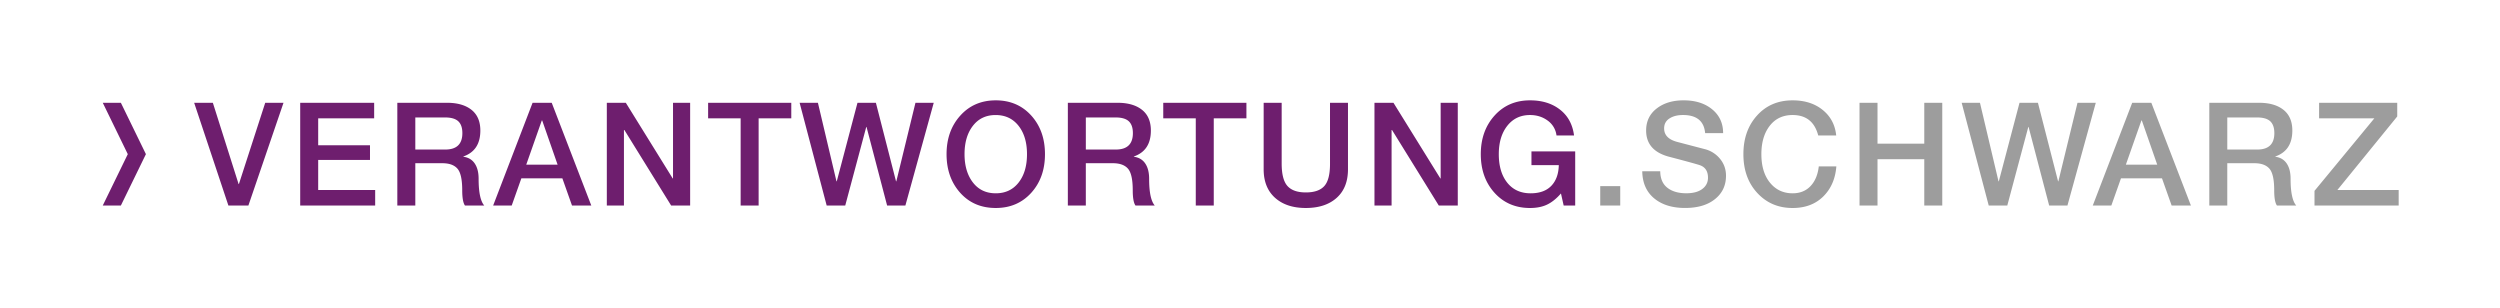 <svg xmlns="http://www.w3.org/2000/svg" viewBox="0 0 229.862 28.347"><style>.st0{fill:#6e1e6e}.st5{fill:#9d9d9d}</style><g id="Badges"><path fill="#fff" d="M0 0h229.862v28.347H0z"/><path class="st0" d="M9.448 9.449h1.665l2.303 4.724-2.303 4.724H9.448l2.302-4.723zM19.571 9.451l2.368 7.476h.026l2.421-7.476h1.681l-3.229 9.446H21l-3.148-9.446h1.719zM34.402 9.451v1.429h-5.146v2.475h4.763v1.35h-4.763v2.765h5.239v1.429h-6.893V9.451h6.8zM41.109 9.451c.953 0 1.7.217 2.243.648.542.433.813 1.067.813 1.905 0 1.226-.521 2.02-1.561 2.382v.026c.458.062.807.269 1.045.621.238.354.357.82.357 1.402 0 1.244.172 2.064.516 2.461H42.75c-.167-.238-.251-.705-.251-1.402 0-.987-.146-1.649-.437-1.984s-.754-.503-1.389-.503h-2.487v3.89h-1.654V9.451h4.577zm-.171 4.299c1.049 0 1.574-.503 1.574-1.508 0-.494-.125-.857-.377-1.092-.251-.233-.655-.351-1.21-.351h-2.739v2.95h2.752zM50.728 9.451l3.638 9.446h-1.773l-.886-2.5h-3.771l-.886 2.5h-1.707l3.625-9.446h1.76zm-.914 1.628l-1.429 4.062h2.884l-1.416-4.062h-.039zM57.541 9.451l4.313 6.959h.026V9.451h1.575v9.446h-1.747l-4.3-6.945h-.04v6.945h-1.574V9.451h1.747zM72.755 9.451v1.429h-3.003v8.018h-1.654V10.88h-2.99V9.451h7.647zM75.203 9.451l1.707 7.224h.026l1.905-7.224h1.693l1.852 7.224h.026l1.76-7.224h1.681l-2.607 9.446h-1.68l-1.892-7.224h-.026l-1.932 7.224h-1.707l-2.487-9.446h1.681zM91.555 9.226c1.332 0 2.419.466 3.262 1.396.842.931 1.263 2.115 1.263 3.553s-.421 2.622-1.263 3.552c-.843.931-1.93 1.396-3.262 1.396-1.35 0-2.44-.468-3.274-1.402-.833-.936-1.25-2.117-1.25-3.546s.421-2.611 1.264-3.546c.841-.935 1.928-1.403 3.26-1.403zm-2.871 4.948c0 1.067.256 1.934.768 2.6s1.213.999 2.104.999c.882 0 1.581-.329 2.097-.986.517-.656.774-1.527.774-2.612s-.261-1.956-.78-2.613c-.521-.657-1.222-.985-2.104-.985-.883 0-1.579.331-2.091.992s-.768 1.529-.768 2.605zM102.761 9.451c.952 0 1.7.217 2.242.648.543.433.814 1.067.814 1.905 0 1.226-.521 2.02-1.562 2.382v.026c.458.062.807.269 1.045.621.238.354.357.82.357 1.402 0 1.244.172 2.064.516 2.461h-1.772c-.168-.238-.251-.705-.251-1.402 0-.987-.146-1.649-.438-1.984-.291-.335-.754-.503-1.389-.503h-2.487v3.89h-1.653V9.451h4.578zm-.172 4.299c1.05 0 1.574-.503 1.574-1.508 0-.494-.126-.857-.377-1.092-.251-.233-.655-.351-1.211-.351h-2.738v2.95h2.752zM114.602 9.451v1.429h-3.003v8.018h-1.654V10.88h-2.99V9.451h7.647zM117.843 9.451v5.583c0 .979.176 1.667.529 2.064.353.396.917.595 1.693.595.775 0 1.34-.193 1.693-.582.353-.388.529-1.066.529-2.037V9.451h1.653v6.112c0 1.129-.346 2.005-1.038 2.626-.693.622-1.639.934-2.838.934-1.191 0-2.135-.313-2.832-.939-.696-.626-1.045-1.5-1.045-2.62V9.451h1.656zM128.122 9.451l4.313 6.959h.026V9.451h1.574v9.446h-1.746l-4.3-6.945h-.04v6.945h-1.574V9.451h1.747zM140.677 9.226c1.111 0 2.03.284 2.758.854.729.568 1.158 1.36 1.29 2.375h-1.613a1.972 1.972 0 00-.814-1.37c-.463-.339-1.003-.509-1.62-.509-.873 0-1.57.331-2.091.992s-.78 1.53-.78 2.606c0 1.103.26 1.978.78 2.626s1.235.973 2.144.973c.829 0 1.464-.229 1.905-.688.44-.458.67-1.094.688-1.905h-2.514v-1.257h4.022v4.975h-1.059l-.251-1.111c-.406.468-.827.808-1.264 1.019-.437.212-.964.318-1.581.318-1.332 0-2.419-.466-3.262-1.396-.842-.93-1.263-2.114-1.263-3.552 0-1.429.421-2.611 1.263-3.546.843-.936 1.93-1.404 3.262-1.404z"/><path class="st5" d="M148.972 17.111v1.786h-1.839v-1.786h1.839zM154.807 9.226c1.076 0 1.949.275 2.619.827.67.551 1.006 1.281 1.006 2.189h-1.654v-.014c-.105-1.103-.785-1.653-2.037-1.653-.503 0-.917.105-1.243.317-.327.212-.49.516-.49.913 0 .617.401 1.031 1.204 1.243l2.527.662a2.632 2.632 0 011.409.893c.365.445.549.964.549 1.555 0 .891-.338 1.607-1.013 2.149-.675.543-1.59.814-2.745.814-1.19 0-2.141-.296-2.851-.887s-1.074-1.42-1.092-2.487h1.654c.008.68.229 1.187.661 1.521.432.335 1.01.503 1.733.503.635 0 1.126-.133 1.475-.397s.522-.608.522-1.031c0-.609-.26-.997-.78-1.165-.353-.114-1.253-.361-2.699-.74-1.473-.361-2.209-1.173-2.209-2.435 0-.847.321-1.521.966-2.024.644-.502 1.473-.753 2.488-.753zM164.821 9.226c1.12 0 2.044.296 2.771.887s1.14 1.371 1.237 2.342h-1.653c-.327-1.253-1.111-1.879-2.355-1.879-.891 0-1.592.331-2.104.992s-.768 1.53-.768 2.606c0 1.103.265 1.978.794 2.626s1.222.973 2.077.973c.679 0 1.229-.221 1.647-.662.419-.44.672-1.045.761-1.812h1.614c-.089 1.138-.49 2.06-1.204 2.766-.715.705-1.654 1.059-2.818 1.059-1.314 0-2.396-.461-3.248-1.383s-1.276-2.11-1.276-3.565c0-1.446.419-2.633 1.257-3.559.839-.928 1.927-1.391 3.268-1.391zM172.627 9.451v3.758h4.3V9.451h1.654v9.446h-1.654v-4.26h-4.3v4.26h-1.653V9.451h1.653zM182.047 9.451l1.706 7.224h.027l1.904-7.224h1.693l1.853 7.224h.026l1.76-7.224h1.681l-2.606 9.446h-1.681l-1.892-7.224h-.026l-1.932 7.224h-1.707l-2.487-9.446h1.681zM197.804 9.451l3.639 9.446h-1.773l-.886-2.5h-3.771l-.886 2.5h-1.707l3.625-9.446h1.759zm-.913 1.628l-1.429 4.062h2.884l-1.415-4.062h-.04zM207.712 9.451c.952 0 1.7.217 2.242.648.543.433.814 1.067.814 1.905 0 1.226-.521 2.02-1.562 2.382v.026c.458.062.807.269 1.045.621.238.354.357.82.357 1.402 0 1.244.172 2.064.516 2.461h-1.772c-.168-.238-.251-.705-.251-1.402 0-.987-.146-1.649-.438-1.984-.291-.335-.754-.503-1.389-.503h-2.487v3.89h-1.653V9.451h4.578zm-.172 4.299c1.05 0 1.574-.503 1.574-1.508 0-.494-.126-.857-.377-1.092-.251-.233-.655-.351-1.211-.351h-2.738v2.95h2.752zM220.413 9.451v1.257l-5.503 6.761h5.636v1.429h-7.739v-1.35l5.503-6.668h-5.08V9.451h7.183z"/></g></svg>